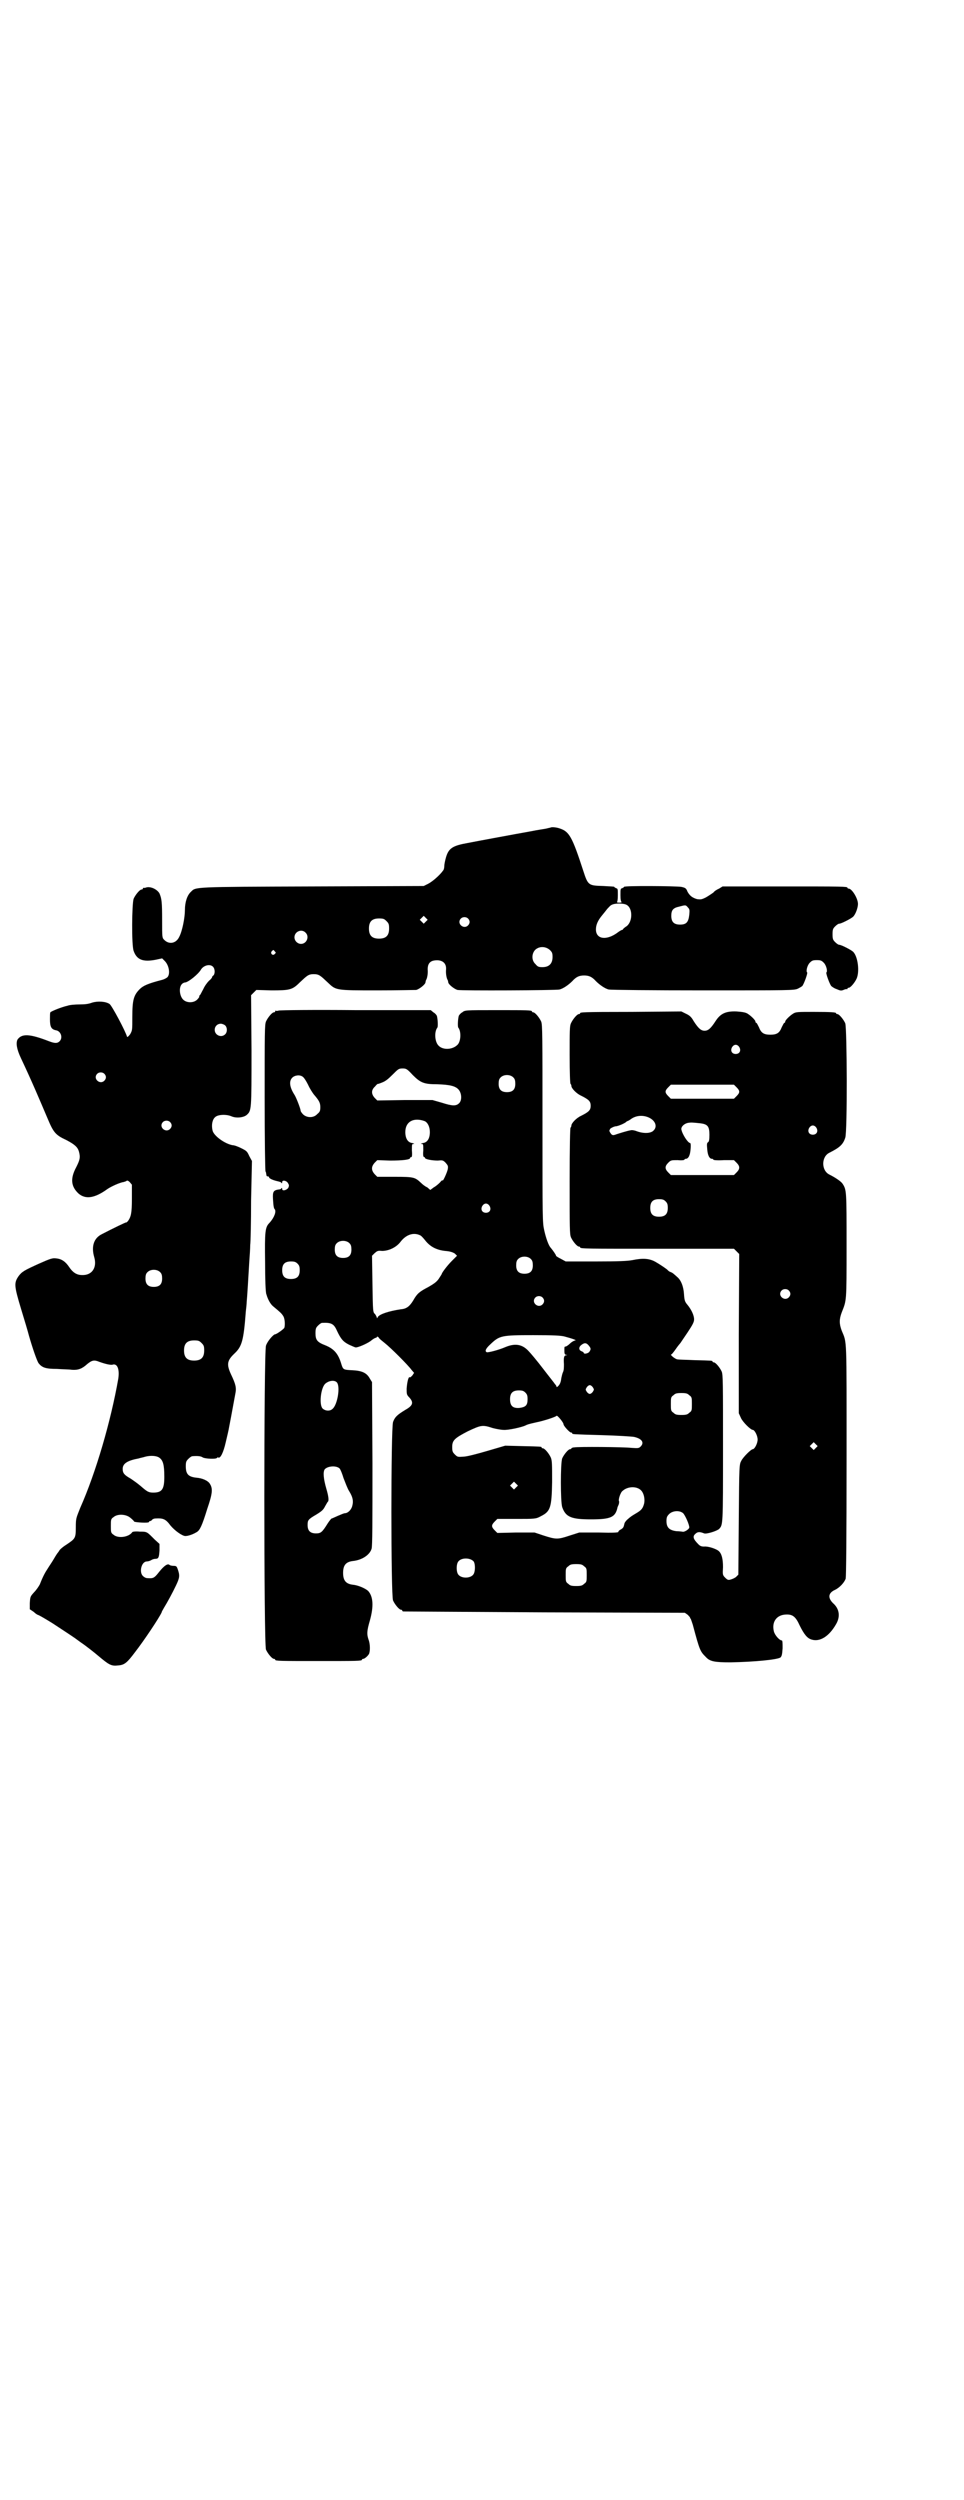 <?xml version="1.0" standalone="no"?>
<!DOCTYPE svg PUBLIC "-//W3C//DTD SVG 20010904//EN"
 "http://www.w3.org/TR/2001/REC-SVG-20010904/DTD/svg10.dtd">
<svg version="1.0" xmlns="http://www.w3.org/2000/svg"
 width="1100pt" height="2850pt" viewBox="0 0 1100 2850"
 preserveAspectRatio="xMidYMid meet">
<g transform="translate(0,2850) scale(0.5,-0.5)"
fill="#000000" stroke="none">
<path d="M1256 3813 c-1 0 -5 -1 -9 -2 -4 -1 -20 -3 -34 -6 -34 -6 -131 -24
-146 -27 -34 -6 -43 -12 -49 -32 -2 -7 -4 -16 -4 -20 0 -4 -1 -9 -3 -11 -7
-10 -24 -25 -34 -30 l-10 -5 -254 -1 c-274 -1 -266 -1 -277 -12 -9 -8 -14 -24
-14 -42 0 -17 -6 -48 -13 -61 -7 -15 -23 -18 -34 -7 -5 5 -5 5 -5 44 0 43 -1
50 -6 62 -5 9 -19 16 -29 14 -3 -1 -7 -2 -7 -1 -1 0 -2 -1 -2 -2 0 -1 -1 -2
-3 -2 -4 0 -14 -12 -18 -21 -4 -11 -5 -106 0 -119 7 -20 21 -26 51 -20 l14 3
6 -6 c10 -10 13 -30 6 -37 -2 -2 -8 -5 -12 -6 -31 -8 -43 -13 -51 -21 -14 -14
-17 -25 -17 -63 0 -31 0 -31 -5 -40 -3 -4 -6 -7 -7 -6 -3 12 -35 72 -40 75 -9
6 -27 7 -40 3 -8 -3 -16 -4 -28 -4 -10 0 -23 -1 -28 -3 -14 -3 -38 -13 -39
-15 -1 -1 -1 -9 -1 -16 0 -17 3 -23 14 -25 11 -2 16 -17 8 -25 -5 -5 -11 -5
-24 0 -44 17 -62 18 -72 4 -4 -8 -2 -22 8 -43 25 -53 41 -91 61 -138 13 -31
18 -37 42 -48 19 -10 26 -16 29 -26 4 -14 2 -20 -6 -36 -14 -26 -12 -44 5 -60
16 -14 37 -11 66 10 7 5 28 15 37 16 3 1 7 2 7 3 1 1 4 0 7 -3 l5 -6 0 -32 c0
-33 -2 -41 -9 -51 -2 -2 -4 -4 -4 -3 0 1 -31 -14 -56 -27 -18 -9 -24 -28 -17
-52 7 -24 -5 -42 -28 -41 -12 0 -21 6 -29 18 -8 12 -17 19 -30 20 -8 1 -12 0
-39 -12 -33 -15 -39 -18 -47 -29 -10 -15 -10 -21 6 -74 8 -26 16 -53 18 -61 8
-28 18 -57 22 -63 8 -10 16 -13 42 -13 13 -1 28 -1 34 -2 14 -1 23 2 35 13 11
9 16 10 28 5 14 -5 27 -8 31 -6 10 2 15 -11 12 -32 -17 -97 -51 -214 -87 -295
-9 -23 -10 -23 -10 -44 0 -25 -1 -26 -22 -40 -8 -5 -16 -12 -16 -14 -1 -1 -2
-3 -3 -4 -1 -1 -5 -7 -9 -14 -4 -7 -11 -17 -14 -22 -6 -9 -11 -18 -18 -36 -2
-4 -8 -13 -13 -18 -9 -10 -9 -10 -10 -25 l0 -14 9 -6 c4 -4 9 -7 10 -7 1 0 12
-6 33 -19 12 -8 49 -32 54 -36 3 -2 8 -6 11 -8 12 -8 32 -24 39 -30 25 -21 30
-24 46 -22 14 1 20 6 38 30 21 27 55 78 61 91 0 2 3 6 5 10 8 13 20 35 28 52
8 17 9 22 3 38 -2 5 -3 6 -9 6 -4 0 -8 1 -9 2 -4 4 -12 -1 -24 -16 -11 -14
-13 -15 -27 -14 -3 0 -7 2 -10 5 -9 9 -3 33 9 33 2 0 7 1 10 3 3 2 7 3 10 3 7
0 8 4 9 19 l0 15 -11 10 c-18 18 -17 18 -34 18 -9 1 -16 0 -17 -1 -8 -12 -33
-15 -43 -6 -6 4 -6 6 -6 20 0 14 0 16 6 20 9 8 28 7 38 -1 5 -4 9 -8 9 -9 2
-2 34 -4 34 -1 0 1 1 2 2 2 1 0 4 1 5 3 2 2 5 3 8 3 17 1 23 -1 34 -16 10 -12
27 -24 34 -24 7 0 18 4 26 9 7 4 12 14 24 53 12 35 13 46 6 57 -4 7 -17 13
-31 14 -18 2 -24 8 -24 26 0 10 1 12 6 17 3 3 7 6 9 6 13 1 20 0 24 -3 6 -3
30 -4 32 -1 1 1 2 2 3 1 5 -3 12 12 17 34 3 13 7 29 8 36 2 10 5 26 14 75 3
14 1 22 -10 45 -10 22 -9 31 8 47 17 16 21 29 26 96 1 8 2 18 2 22 1 8 4 59 6
93 1 13 2 29 2 36 1 7 2 53 2 102 l2 90 -6 11 c-5 11 -6 12 -18 18 -8 4 -16 7
-20 7 -18 3 -44 22 -46 34 -3 13 0 25 6 30 6 6 25 7 37 2 11 -5 28 -3 35 3 11
10 11 10 11 147 l-1 126 6 6 6 6 34 -1 c42 0 48 1 65 18 17 16 20 19 32 19 12
0 15 -3 32 -19 19 -18 17 -18 113 -18 45 0 85 1 89 1 7 2 20 12 21 17 0 2 1 4
1 5 3 4 5 16 4 25 0 11 4 18 14 20 17 3 29 -4 28 -20 -1 -9 1 -21 4 -25 0 -1
1 -3 1 -5 1 -5 14 -15 21 -17 10 -2 224 -1 233 1 8 2 20 10 29 19 9 10 16 13
27 13 11 0 18 -3 27 -13 9 -9 21 -17 29 -19 5 -1 102 -2 216 -2 197 0 208 0
216 4 4 2 9 5 10 6 4 5 13 30 11 31 -3 2 0 16 6 22 5 5 7 6 16 6 9 0 11 -1 16
-6 6 -6 9 -20 6 -22 -2 -1 7 -26 11 -31 1 -1 6 -5 12 -7 9 -4 11 -4 16 -2 4 2
7 2 8 2 0 -1 1 -1 1 1 0 1 1 2 3 2 4 0 14 12 18 21 7 16 3 50 -8 61 -4 4 -27
16 -32 16 -2 0 -6 3 -9 6 -5 5 -6 7 -6 18 0 11 1 13 6 18 3 3 7 6 9 6 5 0 28
12 32 16 6 6 11 21 11 29 0 13 -14 35 -21 35 -2 0 -3 1 -3 2 0 3 -13 3 -148 3
l-137 0 -8 -5 c-5 -2 -11 -6 -13 -9 -3 -2 -10 -7 -17 -11 -10 -5 -12 -5 -20
-4 -11 3 -17 8 -22 17 -3 8 -5 9 -14 11 -12 2 -131 3 -131 0 0 -1 -2 -2 -4 -3
-4 -1 -4 -2 -4 -16 0 -10 1 -15 3 -16 1 0 -2 -1 -6 -1 -4 0 -7 1 -5 1 1 1 2 6
2 16 0 14 0 15 -4 16 -2 1 -4 2 -4 3 0 1 -11 1 -25 2 -34 1 -35 1 -46 35 -25
77 -32 89 -53 96 -8 3 -20 4 -22 2z m174 -176 c15 -8 14 -41 -2 -50 -3 -2 -6
-5 -6 -5 0 -1 -1 -2 -2 -2 -1 0 -5 -2 -9 -5 -26 -20 -51 -17 -51 6 0 10 4 20
14 32 4 5 9 11 12 15 3 3 7 8 10 9 7 4 27 4 34 0z m140 -6 c4 -4 4 -6 3 -17
-2 -17 -7 -22 -21 -22 -14 0 -20 6 -20 20 0 13 4 18 18 21 15 4 15 4 20 -2z
m-598 -32 l-5 -5 -4 4 -5 5 4 4 5 5 4 -4 5 -5 -4 -4z m96 7 c5 -5 5 -11 0 -16
-10 -10 -27 5 -16 16 4 4 12 4 16 0z m-186 -6 c5 -5 6 -7 6 -17 0 -16 -7 -23
-23 -23 -16 0 -23 7 -23 23 0 16 7 23 23 23 10 0 12 -1 17 -6z m-185 -26 c10
-9 3 -26 -10 -26 -8 0 -15 7 -15 15 0 13 16 20 25 11z m558 -40 c5 -5 6 -7 6
-16 0 -15 -8 -23 -23 -23 -9 0 -11 1 -16 7 -9 8 -9 23 -1 32 9 9 24 9 34 0z
m-628 -3 c3 -3 3 -3 0 -6 -4 -5 -11 1 -7 6 4 4 4 4 7 0z m-141 -35 c5 -5 5
-16 1 -20 -2 -1 -3 -3 -3 -4 0 -1 -3 -5 -7 -8 -4 -4 -10 -12 -13 -19 -4 -7 -7
-14 -8 -14 -1 -1 -2 -2 -1 -3 0 -1 -2 -4 -5 -7 -8 -8 -24 -8 -32 0 -8 8 -10
26 -4 34 2 3 6 5 8 5 7 0 31 19 37 30 6 9 20 13 27 6z m28 -134 c5 -5 5 -15 0
-20 -9 -9 -24 -2 -24 10 0 8 6 14 14 14 3 0 8 -2 10 -4z m-276 -110 c5 -5 5
-11 0 -16 -10 -10 -27 5 -16 16 4 4 12 4 16 0z m150 -110 c5 -5 5 -11 0 -16
-10 -10 -27 5 -16 16 4 4 12 4 16 0z m-22 -343 c3 -3 4 -7 4 -14 0 -13 -6 -19
-19 -19 -13 0 -19 6 -19 19 0 7 1 11 4 14 7 8 23 8 30 0z m94 -161 c5 -5 6 -7
6 -17 0 -16 -7 -23 -23 -23 -16 0 -23 7 -23 23 0 16 7 23 23 23 10 0 12 -1 17
-6z m-97 -261 c9 -6 12 -16 12 -44 0 -28 -5 -36 -25 -36 -11 0 -14 2 -29 15
-7 6 -17 13 -23 17 -14 8 -18 12 -18 22 0 12 10 19 37 24 2 1 9 2 15 4 12 3
25 2 31 -2z"/>
<path d="M636 3396 c-3 -1 -6 -1 -7 0 0 0 -1 0 -1 -2 0 -1 -1 -2 -3 -2 -4 0
-14 -12 -18 -21 -3 -7 -3 -26 -3 -174 0 -91 1 -167 2 -168 1 -1 1 -2 2 -8 0
-2 1 -3 3 -3 2 0 3 -1 3 -2 0 -3 10 -7 19 -9 4 -1 9 -2 9 -4 1 -1 2 -1 2 2 0
5 9 4 13 -2 3 -5 3 -6 1 -11 -4 -6 -14 -8 -14 -3 0 3 -1 3 -2 2 0 -2 -4 -3 -7
-3 -11 -2 -13 -5 -12 -22 1 -17 2 -21 4 -23 4 -5 -1 -19 -12 -31 -10 -10 -11
-19 -10 -91 0 -36 1 -69 3 -72 3 -11 9 -22 15 -27 17 -14 20 -17 23 -22 4 -5
5 -20 3 -27 -1 -3 -18 -15 -21 -15 -4 0 -18 -16 -21 -26 -5 -15 -5 -681 0
-693 4 -9 14 -21 18 -21 2 0 3 -1 3 -2 0 -3 12 -3 99 -3 87 0 99 0 99 3 0 1 1
2 3 2 3 0 10 6 13 11 3 6 3 23 -1 33 -4 12 -4 19 3 43 9 32 8 55 -4 68 -7 6
-23 13 -35 14 -16 2 -22 10 -22 27 0 17 6 25 22 27 21 2 39 14 43 28 2 6 2 61
2 194 l-1 186 -5 8 c-7 13 -18 18 -40 19 -20 1 -21 1 -25 14 -7 24 -17 35 -37
43 -18 7 -22 12 -22 27 0 11 1 13 6 18 3 3 7 6 9 6 21 1 27 -2 34 -18 9 -19
14 -25 28 -32 7 -3 13 -6 15 -6 6 0 24 8 33 14 6 5 11 8 13 8 1 0 2 1 2 2 0 1
2 1 4 -1 1 -3 8 -8 14 -13 14 -11 53 -50 61 -61 l6 -7 -4 -6 c-3 -3 -5 -5 -6
-4 -3 2 -6 -12 -7 -26 0 -12 0 -14 6 -20 11 -12 8 -19 -10 -29 -18 -11 -23
-16 -27 -27 -5 -15 -5 -396 0 -407 4 -9 14 -21 18 -21 2 0 3 -1 3 -2 0 -1 1
-2 3 -2 1 0 146 -1 322 -2 l320 -1 7 -5 c3 -4 6 -6 5 -6 -1 0 -1 -1 1 -2 1 -2
3 -8 5 -14 16 -60 17 -61 30 -74 9 -10 20 -12 56 -12 54 1 106 6 114 11 3 3 4
6 5 21 0 12 0 18 -2 18 -5 0 -16 12 -18 21 -5 21 6 37 27 38 16 1 23 -5 32
-25 10 -20 17 -29 27 -32 19 -6 40 7 56 35 10 17 8 35 -7 48 -12 12 -11 23 4
30 11 5 22 17 25 26 1 6 2 88 2 271 0 285 1 265 -11 294 -6 16 -6 26 0 42 11
28 11 22 11 151 0 126 0 128 -9 142 -3 5 -16 14 -30 21 -19 9 -19 41 0 50 24
12 31 19 36 34 5 14 4 250 0 261 -4 9 -14 21 -18 21 -2 0 -3 1 -3 2 0 2 -10 3
-51 3 -36 0 -41 0 -47 -4 -8 -5 -18 -15 -18 -18 0 -2 -1 -3 -2 -3 -1 0 -3 -4
-6 -10 -5 -13 -11 -17 -26 -17 -15 0 -21 4 -26 17 -3 6 -5 10 -6 10 -1 0 -2 1
-2 3 0 3 -10 13 -18 18 -5 3 -12 4 -25 5 -25 1 -37 -5 -48 -22 -11 -17 -17
-22 -25 -22 -8 0 -14 5 -25 22 -5 9 -9 13 -18 17 l-10 5 -113 -1 c-117 0 -118
-1 -118 -3 0 -1 -1 -2 -3 -2 -4 0 -14 -12 -18 -21 -3 -6 -3 -18 -3 -72 0 -41
1 -65 2 -66 1 -1 2 -3 2 -5 0 -5 11 -17 22 -22 18 -9 22 -13 22 -23 0 -10 -4
-14 -22 -23 -11 -5 -22 -17 -22 -22 0 -2 -1 -4 -2 -5 -1 -1 -2 -44 -2 -122 0
-106 0 -121 3 -128 4 -9 14 -21 18 -21 2 0 3 -1 3 -2 0 -3 14 -3 181 -3 l170
0 6 -6 6 -6 -1 -182 0 -181 5 -11 c4 -9 22 -27 27 -27 4 0 11 -13 11 -22 0 -9
-7 -22 -11 -22 -4 0 -22 -18 -26 -26 -5 -9 -5 -9 -6 -134 l-1 -126 -5 -5 c-2
-2 -8 -5 -12 -6 -6 -2 -8 -1 -13 4 -6 6 -6 7 -5 24 0 19 -3 31 -10 37 -6 5
-24 11 -33 10 -6 0 -9 1 -13 5 -12 12 -14 18 -7 24 5 5 10 5 20 1 5 -2 28 5
34 10 9 10 9 7 9 185 0 148 0 167 -3 174 -4 9 -14 21 -18 21 -2 0 -3 1 -3 2 0
2 -1 2 -41 3 -20 1 -38 1 -40 2 -5 1 -17 11 -13 11 1 0 5 5 10 12 4 6 9 12 10
13 1 1 8 12 17 25 12 18 15 24 15 30 0 9 -6 22 -15 33 -6 7 -7 10 -8 24 -1 18
-7 33 -16 40 -3 3 -7 6 -8 7 -1 1 -4 3 -7 4 -3 1 -5 3 -6 4 -1 2 -19 14 -28
19 -14 8 -29 9 -53 4 -11 -2 -31 -3 -83 -3 l-69 0 -11 6 c-6 3 -11 6 -11 7 0
2 -7 12 -12 18 -5 5 -11 22 -15 40 -4 18 -4 24 -4 244 0 201 0 225 -3 232 -4
9 -14 21 -18 21 -2 0 -3 1 -3 2 0 3 -11 3 -82 3 -71 0 -71 0 -77 -5 -4 -2 -7
-6 -8 -8 -2 -7 -3 -25 -1 -27 7 -9 6 -33 -3 -40 -12 -11 -34 -11 -43 0 -8 9
-9 31 -2 40 2 2 1 20 -1 27 -1 2 -4 6 -8 8 l-6 5 -171 0 c-94 1 -173 0 -176
-1z m1051 -83 c5 -8 1 -16 -8 -16 -9 0 -13 8 -8 16 2 3 5 5 8 5 3 0 6 -2 8 -5z
m-745 -64 c18 -18 26 -21 56 -21 29 -1 43 -4 50 -14 6 -9 6 -23 0 -29 -7 -7
-15 -7 -40 1 l-21 6 -63 0 -63 -1 -6 6 c-8 9 -8 18 1 26 3 4 6 6 6 6 0 -1 5 1
10 3 8 3 14 8 24 18 13 13 14 14 23 14 8 0 10 -1 23 -15z m230 -6 c3 -3 4 -7
4 -14 0 -13 -6 -19 -19 -19 -13 0 -19 6 -19 19 0 7 1 11 4 14 7 8 23 8 30 0z
m-481 2 c3 -2 8 -10 12 -18 4 -9 10 -18 13 -22 12 -14 15 -19 15 -29 0 -9 -1
-11 -7 -16 -8 -9 -23 -9 -32 -1 -3 3 -6 7 -6 9 0 4 -10 30 -14 36 -11 17 -13
31 -5 39 6 6 18 7 24 2z m990 -24 c8 -8 8 -12 0 -20 l-6 -6 -72 0 -72 0 -6 6
c-8 8 -8 12 0 20 l6 6 72 0 72 0 6 -6z m-200 -69 c15 -7 20 -21 10 -30 -6 -6
-22 -7 -38 -1 -5 2 -11 3 -14 2 -7 -1 -26 -7 -32 -9 -8 -3 -10 -3 -14 3 -3 5
-3 5 0 10 3 2 7 4 11 5 7 0 24 8 26 11 0 0 1 1 2 1 1 0 6 3 10 6 11 7 26 8 39
2z m-512 -8 c7 -3 12 -13 12 -25 0 -15 -6 -24 -16 -25 -4 -1 -6 -2 -3 -2 4 0
4 -1 4 -15 -1 -11 0 -15 2 -15 1 0 2 -1 2 -2 0 -3 16 -6 29 -6 11 1 12 1 18
-5 5 -6 6 -7 5 -14 -1 -7 -12 -31 -12 -26 0 1 -3 -1 -6 -5 -4 -4 -10 -9 -14
-11 l-8 -6 -7 6 c-5 2 -11 7 -14 10 -14 13 -16 14 -60 14 l-40 0 -6 6 c-8 9
-8 17 0 26 l6 6 29 -1 c29 0 46 2 46 6 0 1 1 2 3 2 1 0 2 4 1 15 0 14 0 15 4
15 3 0 1 1 -3 2 -10 1 -16 10 -16 25 0 24 19 34 44 25z m629 -5 c17 -2 21 -7
21 -26 0 -12 -1 -16 -3 -17 -3 -2 -3 -5 -2 -16 1 -14 5 -22 11 -22 2 0 3 -1 3
-2 0 -1 10 -2 24 -1 l23 0 6 -6 c8 -8 8 -14 0 -22 l-6 -6 -72 0 -72 0 -6 6
c-8 8 -8 14 0 22 6 6 7 6 22 6 8 -1 15 0 15 1 0 1 1 2 3 2 6 0 10 8 11 22 1
10 0 14 -1 14 -5 0 -18 20 -20 31 -1 6 6 13 15 15 7 1 10 1 28 -1z m265 -10
c5 -8 1 -16 -8 -16 -9 0 -13 8 -8 16 2 3 5 5 8 5 3 0 6 -2 8 -5z m-344 -168
c4 -4 5 -7 5 -15 0 -14 -6 -20 -20 -20 -14 0 -20 6 -20 20 0 14 6 20 20 20 8
0 11 -1 15 -5z m-402 -10 c5 -8 1 -16 -8 -16 -9 0 -13 8 -8 16 2 3 5 5 8 5 3
0 6 -2 8 -5z m-157 -68 c3 -2 8 -8 12 -13 11 -13 25 -20 44 -22 12 -1 17 -3
22 -6 l5 -5 -12 -12 c-10 -10 -23 -27 -23 -30 0 0 -3 -5 -7 -11 -5 -7 -11 -11
-23 -18 -21 -11 -26 -15 -35 -31 -8 -13 -15 -19 -28 -20 -27 -4 -49 -11 -53
-18 -1 -3 -2 -3 -2 -1 0 1 -2 5 -4 8 -5 4 -5 5 -6 69 l-1 64 6 6 c6 5 7 6 17
5 15 0 33 8 43 22 13 16 30 21 45 13z m-162 -18 c3 -3 4 -7 4 -14 0 -13 -6
-19 -19 -19 -13 0 -19 6 -19 19 0 7 1 11 4 14 7 8 23 8 30 0z m414 -36 c3 -3
4 -7 4 -14 0 -13 -6 -19 -19 -19 -13 0 -19 6 -19 19 0 7 1 11 4 14 7 8 23 8
30 0z m-533 -10 c4 -4 5 -7 5 -15 0 -14 -6 -20 -20 -20 -14 0 -20 6 -20 20 0
14 6 20 20 20 8 0 11 -1 15 -5z m1121 -61 c5 -5 5 -11 0 -16 -10 -10 -27 5
-16 16 4 4 12 4 16 0z m-562 -16 c5 -5 5 -11 0 -16 -10 -10 -27 5 -16 16 4 4
12 4 16 0z m50 -89 c19 -5 29 -9 25 -9 -2 0 -8 -3 -12 -7 -4 -4 -9 -7 -10 -7
-3 0 -3 -1 -3 -7 0 -8 0 -11 4 -12 3 0 3 -1 0 -1 -5 0 -6 -6 -5 -20 0 -6 0
-14 -2 -18 -2 -4 -3 -10 -4 -14 -1 -9 -3 -14 -7 -18 -3 -3 -4 -3 -4 -1 0 1 -2
4 -4 6 -1 2 -14 18 -27 35 -13 17 -28 35 -33 40 -14 15 -30 18 -52 9 -16 -7
-40 -13 -43 -12 -5 2 -3 8 8 18 21 20 25 21 98 21 47 0 63 -1 71 -3z m55 -20
c6 -7 6 -9 2 -15 -3 -4 -13 -6 -13 -2 0 1 -2 2 -4 3 -7 2 -8 9 -2 14 7 6 12 6
17 0z m-574 -85 c8 -10 1 -51 -10 -60 -6 -6 -17 -5 -23 1 -8 9 -4 46 6 56 9 8
22 9 27 3z m584 -11 c3 -5 3 -5 0 -10 -2 -3 -5 -5 -7 -5 -2 0 -5 2 -7 5 -3 5
-3 5 0 10 2 3 5 5 7 5 2 0 5 -2 7 -5z m-154 -12 c4 -4 5 -7 5 -15 0 -14 -4
-18 -19 -20 -15 -1 -21 5 -21 20 0 14 6 20 20 20 8 0 11 -1 15 -5z m374 -6 c6
-4 6 -6 6 -20 0 -14 0 -16 -6 -20 -4 -4 -7 -5 -18 -5 -11 0 -14 1 -18 5 -6 4
-6 6 -6 20 0 14 0 16 6 20 4 4 7 5 18 5 11 0 14 -1 18 -5z m-287 -66 c0 -4 14
-19 17 -19 2 0 3 -1 3 -2 0 -2 -1 -2 68 -4 35 -1 67 -3 73 -4 18 -4 24 -13 15
-22 -4 -4 -6 -4 -21 -3 -17 2 -122 3 -131 1 -4 0 -6 -2 -6 -2 0 -1 -1 -2 -3
-2 -4 0 -14 -12 -18 -21 -4 -11 -4 -98 0 -111 8 -23 21 -28 66 -28 45 0 55 5
60 26 0 2 2 5 3 8 1 3 1 6 1 7 -3 2 3 21 8 24 12 11 34 11 43 0 6 -7 8 -20 6
-29 -3 -11 -6 -15 -18 -22 -10 -6 -12 -7 -21 -15 -3 -3 -6 -7 -6 -9 -2 -8 -2
-9 -8 -13 -3 -1 -6 -4 -6 -6 -1 -1 -11 -2 -45 -1 l-44 0 -22 -7 c-27 -9 -31
-9 -59 0 l-21 7 -43 0 -42 -1 -6 6 c-8 8 -8 12 0 20 l6 6 42 0 c44 0 46 0 57
6 22 11 25 19 26 78 0 40 0 49 -3 56 -4 9 -14 21 -18 21 -2 0 -3 1 -3 2 0 2
-1 2 -44 3 l-39 1 -41 -12 c-24 -7 -47 -13 -54 -13 -13 -1 -14 -1 -20 5 -5 5
-6 7 -6 17 0 15 5 20 36 36 30 14 33 15 57 7 8 -2 19 -4 24 -4 10 -1 42 6 50
10 4 2 6 3 24 7 20 4 46 13 47 15 1 3 16 -15 16 -19z m576 -54 l-5 -5 -4 4 -5
5 4 4 5 5 4 -4 5 -5 -4 -4z m-1087 -47 c2 -2 6 -12 9 -22 4 -10 9 -24 13 -30
8 -13 10 -22 7 -33 -2 -9 -10 -17 -17 -17 -2 0 -9 -3 -16 -6 -7 -3 -13 -6 -14
-6 -1 0 -5 -5 -9 -11 -13 -21 -16 -23 -27 -23 -13 0 -19 6 -19 19 0 11 1 13
20 24 13 8 16 11 20 19 3 5 5 9 6 10 3 2 2 12 -3 29 -7 24 -8 39 -4 45 7 8 27
9 34 2z m403 -43 l-5 -5 -4 4 -5 5 4 4 5 5 4 -4 5 -5 -4 -4z m381 -59 c5 -5
15 -28 14 -33 -1 -4 -12 -11 -16 -9 -1 0 -7 1 -13 1 -16 2 -23 8 -23 23 0 8 1
11 6 16 8 8 24 9 32 2z m-478 -110 c4 -6 4 -24 -1 -30 -7 -9 -27 -9 -34 0 -5
6 -5 24 0 30 7 9 27 9 35 0z m252 -11 c6 -4 6 -6 6 -20 0 -14 0 -16 -6 -20 -4
-4 -7 -5 -18 -5 -11 0 -14 1 -18 5 -6 4 -6 6 -6 20 0 14 0 16 6 20 4 4 7 5 18
5 11 0 14 -1 18 -5z"/>
</g>
</svg>
